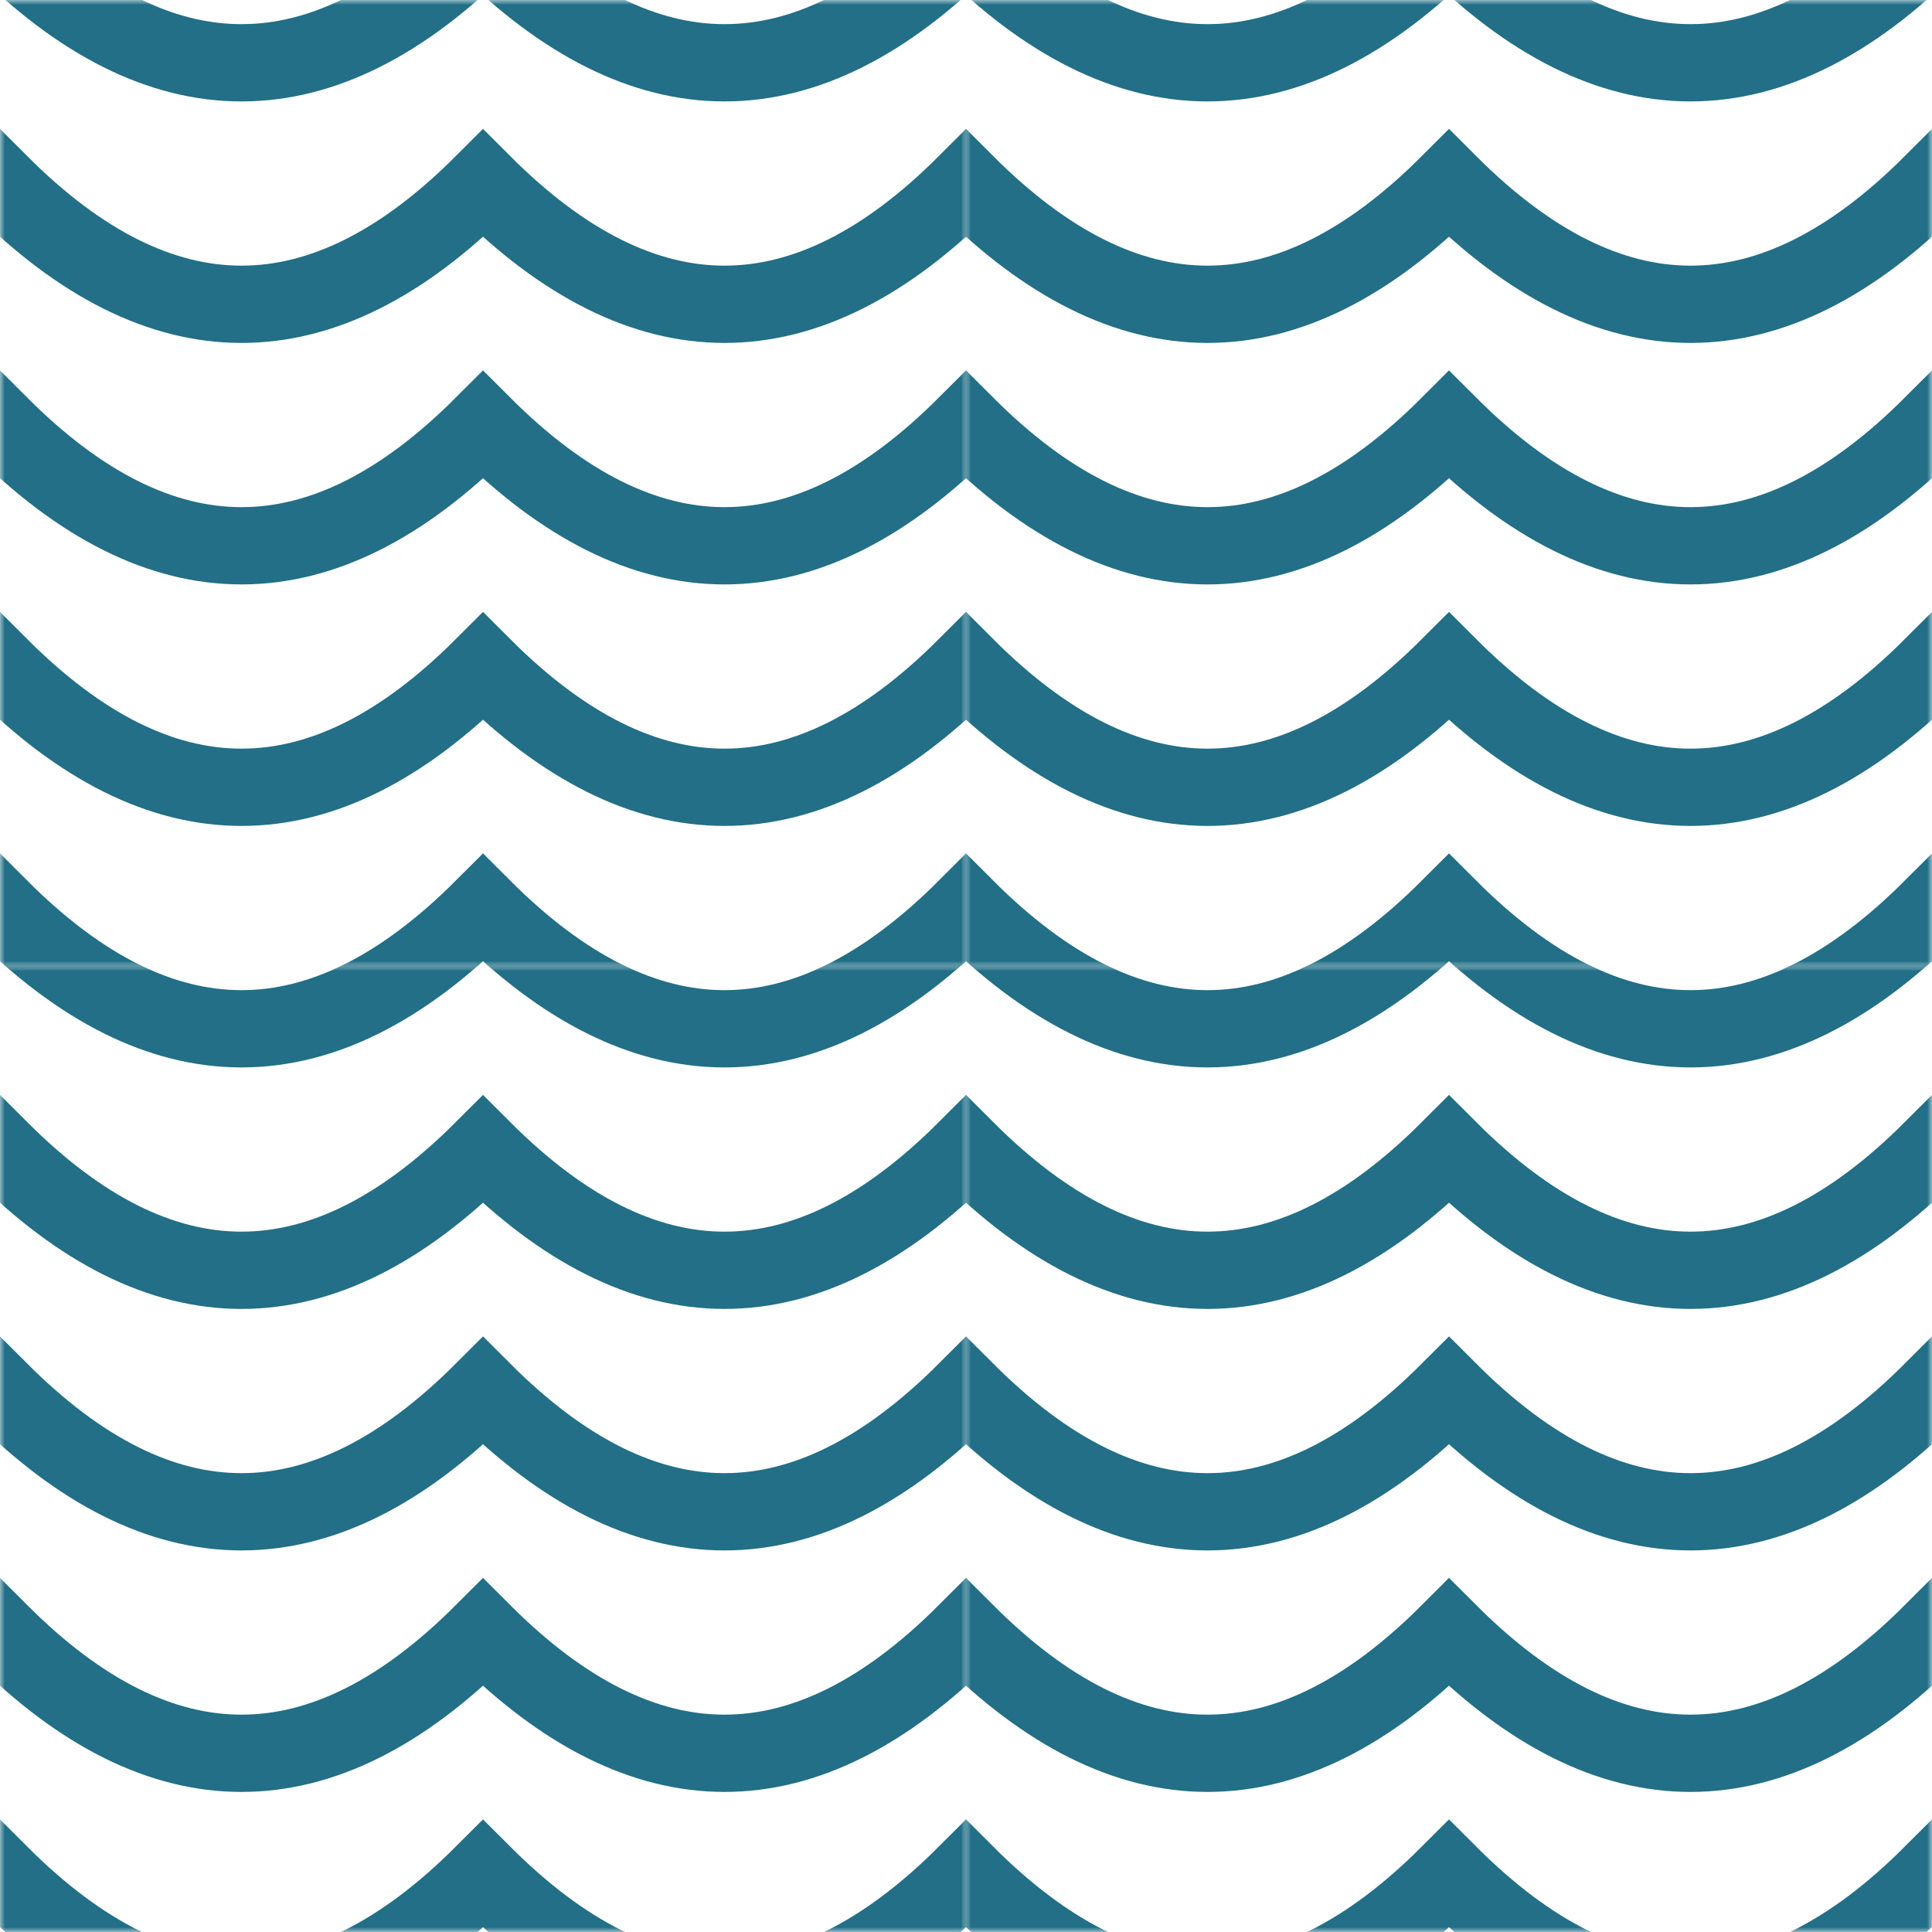 <svg width="200" height="200" viewBox="0 0 200 200" fill="none" xmlns="http://www.w3.org/2000/svg">
<mask id="mask0_93_256" style="mask-type:alpha" maskUnits="userSpaceOnUse" x="0" y="0" width="100" height="100">
<rect width="100" height="100" fill="#D9D9D9"/>
</mask>
<g mask="url(#mask0_93_256)">
<path d="M-50 -6C-33.333 10.667 -16.667 10.667 0 -6C16.667 10.667 33.333 10.667 50 -6C66.667 10.667 83.333 10.667 100 -6C116.667 10.667 133.333 10.667 150 -6" stroke="#226F87" stroke-width="8"/>
<path d="M-50 69C-33.333 85.667 -16.667 85.667 0 69C16.667 85.667 33.333 85.667 50 69C66.667 85.667 83.333 85.667 100 69C116.667 85.667 133.333 85.667 150 69" stroke="#226F87" stroke-width="8"/>
<path d="M-50 19C-33.333 35.667 -16.667 35.667 0 19C16.667 35.667 33.333 35.667 50 19C66.667 35.667 83.333 35.667 100 19C116.667 35.667 133.333 35.667 150 19" stroke="#226F87" stroke-width="8"/>
<path d="M-50 44C-33.333 60.667 -16.667 60.667 0 44C16.667 60.667 33.333 60.667 50 44C66.667 60.667 83.333 60.667 100 44C116.667 60.667 133.333 60.667 150 44" stroke="#226F87" stroke-width="8"/>
<path d="M-50 94C-33.333 110.667 -16.667 110.667 0 94C16.667 110.667 33.333 110.667 50 94C66.667 110.667 83.333 110.667 100 94C116.667 110.667 133.333 110.667 150 94" stroke="#226F87" stroke-width="8"/>
</g>
<mask id="mask1_93_256" style="mask-type:alpha" maskUnits="userSpaceOnUse" x="100" y="0" width="100" height="100">
<rect x="100" width="100" height="100" fill="#D9D9D9"/>
</mask>
<g mask="url(#mask1_93_256)">
<path d="M50 -6C66.667 10.667 83.333 10.667 100 -6C116.667 10.667 133.333 10.667 150 -6C166.667 10.667 183.333 10.667 200 -6C216.667 10.667 233.333 10.667 250 -6" stroke="#226F87" stroke-width="8"/>
<path d="M50 69C66.667 85.667 83.333 85.667 100 69C116.667 85.667 133.333 85.667 150 69C166.667 85.667 183.333 85.667 200 69C216.667 85.667 233.333 85.667 250 69" stroke="#226F87" stroke-width="8"/>
<path d="M50 19C66.667 35.667 83.333 35.667 100 19C116.667 35.667 133.333 35.667 150 19C166.667 35.667 183.333 35.667 200 19C216.667 35.667 233.333 35.667 250 19" stroke="#226F87" stroke-width="8"/>
<path d="M50 44C66.667 60.667 83.333 60.667 100 44C116.667 60.667 133.333 60.667 150 44C166.667 60.667 183.333 60.667 200 44C216.667 60.667 233.333 60.667 250 44" stroke="#226F87" stroke-width="8"/>
<path d="M50 94C66.667 110.667 83.333 110.667 100 94C116.667 110.667 133.333 110.667 150 94C166.667 110.667 183.333 110.667 200 94C216.667 110.667 233.333 110.667 250 94" stroke="#226F87" stroke-width="8"/>
</g>
<mask id="mask2_93_256" style="mask-type:alpha" maskUnits="userSpaceOnUse" x="0" y="100" width="100" height="100">
<rect y="100" width="100" height="100" fill="#D9D9D9"/>
</mask>
<g mask="url(#mask2_93_256)">
<path d="M-50 94C-33.333 110.667 -16.667 110.667 0 94C16.667 110.667 33.333 110.667 50 94C66.667 110.667 83.333 110.667 100 94C116.667 110.667 133.333 110.667 150 94" stroke="#226F87" stroke-width="8"/>
<path d="M-50 169C-33.333 185.667 -16.667 185.667 0 169C16.667 185.667 33.333 185.667 50 169C66.667 185.667 83.333 185.667 100 169C116.667 185.667 133.333 185.667 150 169" stroke="#226F87" stroke-width="8"/>
<path d="M-50 119C-33.333 135.667 -16.667 135.667 0 119C16.667 135.667 33.333 135.667 50 119C66.667 135.667 83.333 135.667 100 119C116.667 135.667 133.333 135.667 150 119" stroke="#226F87" stroke-width="8"/>
<path d="M-50 144C-33.333 160.667 -16.667 160.667 0 144C16.667 160.667 33.333 160.667 50 144C66.667 160.667 83.333 160.667 100 144C116.667 160.667 133.333 160.667 150 144" stroke="#226F87" stroke-width="8"/>
<path d="M-50 194C-33.333 210.667 -16.667 210.667 0 194C16.667 210.667 33.333 210.667 50 194C66.667 210.667 83.333 210.667 100 194C116.667 210.667 133.333 210.667 150 194" stroke="#226F87" stroke-width="8"/>
</g>
<mask id="mask3_93_256" style="mask-type:alpha" maskUnits="userSpaceOnUse" x="100" y="100" width="100" height="100">
<rect x="100" y="100" width="100" height="100" fill="#D9D9D9"/>
</mask>
<g mask="url(#mask3_93_256)">
<path d="M50 94C66.667 110.667 83.333 110.667 100 94C116.667 110.667 133.333 110.667 150 94C166.667 110.667 183.333 110.667 200 94C216.667 110.667 233.333 110.667 250 94" stroke="#226F87" stroke-width="8"/>
<path d="M50 169C66.667 185.667 83.333 185.667 100 169C116.667 185.667 133.333 185.667 150 169C166.667 185.667 183.333 185.667 200 169C216.667 185.667 233.333 185.667 250 169" stroke="#226F87" stroke-width="8"/>
<path d="M50 119C66.667 135.667 83.333 135.667 100 119C116.667 135.667 133.333 135.667 150 119C166.667 135.667 183.333 135.667 200 119C216.667 135.667 233.333 135.667 250 119" stroke="#226F87" stroke-width="8"/>
<path d="M50 144C66.667 160.667 83.333 160.667 100 144C116.667 160.667 133.333 160.667 150 144C166.667 160.667 183.333 160.667 200 144C216.667 160.667 233.333 160.667 250 144" stroke="#226F87" stroke-width="8"/>
<path d="M50 194C66.667 210.667 83.333 210.667 100 194C116.667 210.667 133.333 210.667 150 194C166.667 210.667 183.333 210.667 200 194C216.667 210.667 233.333 210.667 250 194" stroke="#226F87" stroke-width="8"/>
</g>
</svg>
